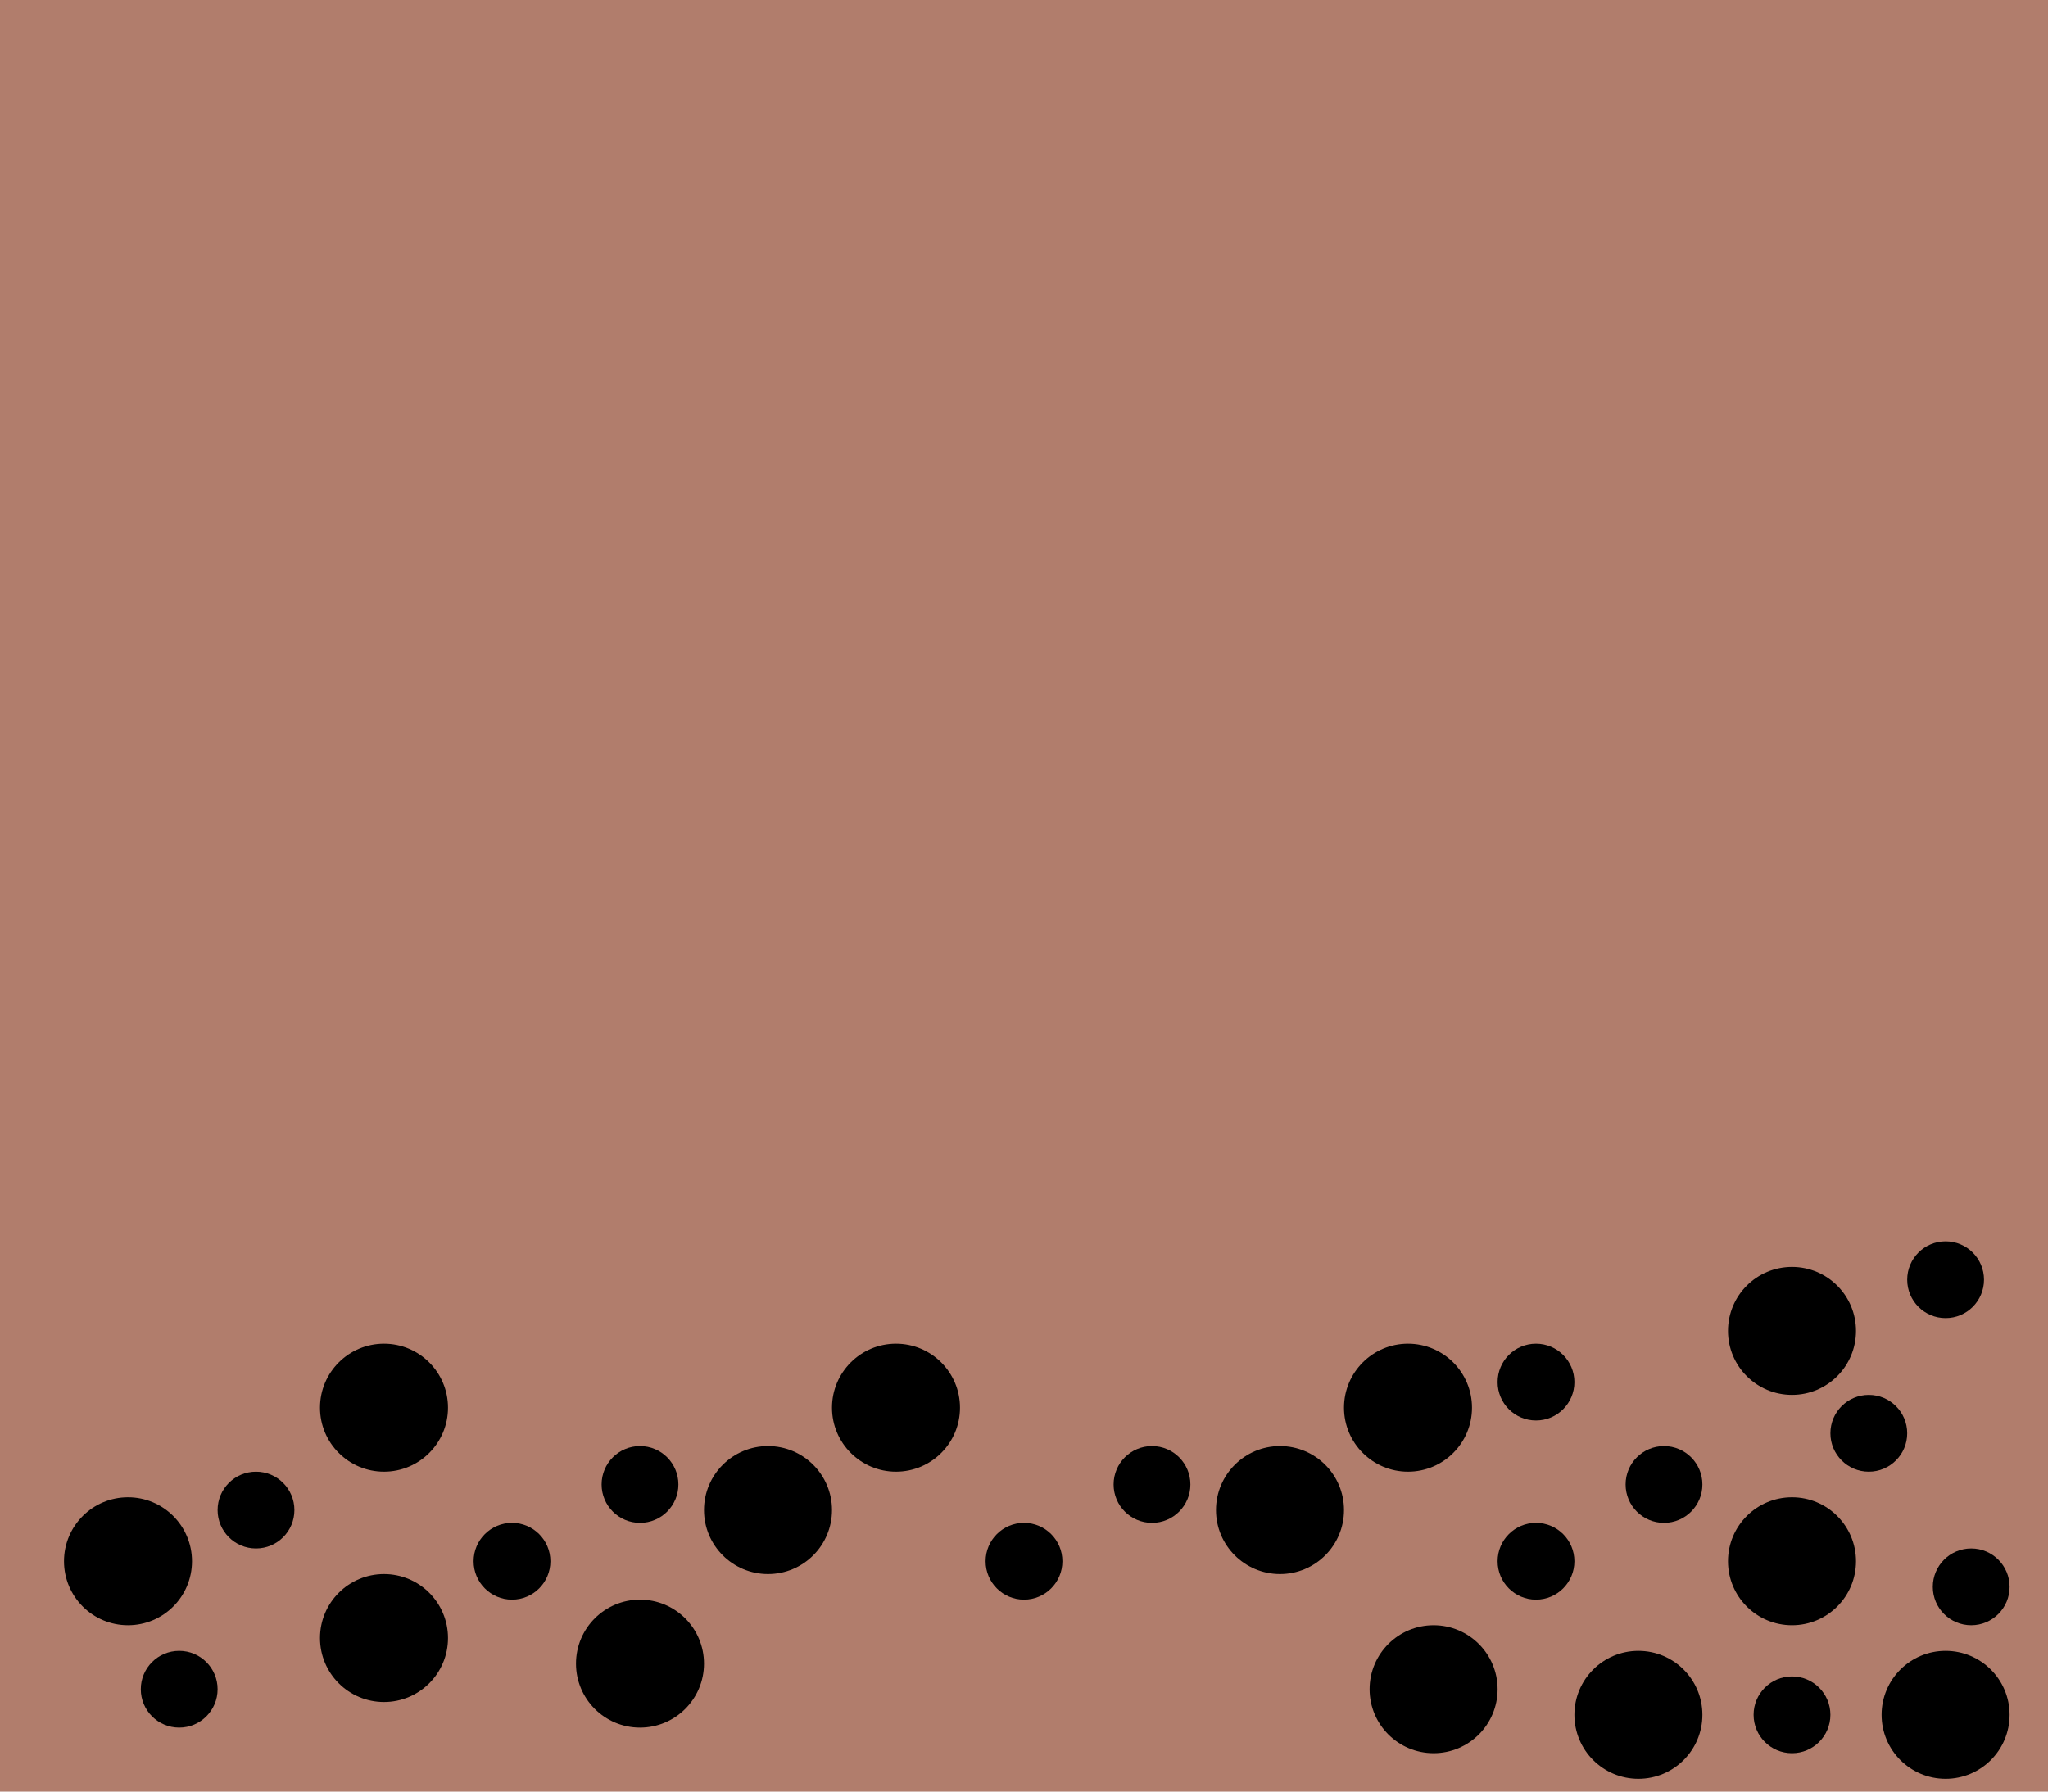 <svg width="100%" height="100%" viewBox="0 0 800 700" xmlns="http://www.w3.org/2000/svg">
  <!-- Background -->
  <rect width="100%" height="100%" fill="#B17D6C" /> <!-- Brown/pink background -->

  <!-- Boba Balls -->
  <circle cx="150" cy="550" r="25" fill="#000000" /> <!-- Large black boba ball -->
  <circle cx="250" cy="580" r="15" fill="#000000" /> <!-- Medium black boba ball -->
  <circle cx="350" cy="550" r="25" fill="#000000" /> <!-- Large black boba ball -->
  <circle cx="450" cy="580" r="15" fill="#000000" /> <!-- Medium black boba ball -->
  <circle cx="550" cy="550" r="25" fill="#000000" /> <!-- Large black boba ball -->
  <circle cx="650" cy="580" r="15" fill="#000000" /> <!-- Medium black boba ball -->
  
  <circle cx="50" cy="610" r="25" fill="#000000" />
  <circle cx="70" cy="660" r="15" fill="#000000" />
  <circle cx="100" cy="590" r="15" fill="#000000" />
  <circle cx="150" cy="640" r="25" fill="#000000" />
  <circle cx="200" cy="610" r="15" fill="#000000" />
  <circle cx="250" cy="650" r="25" fill="#000000" />
  <circle cx="300" cy="590" r="25" fill="#000000" />
  <circle cx="600" cy="540" r="15" fill="#000000" />
  <circle cx="400" cy="610" r="15" fill="#000000" />
  <circle cx="500" cy="590" r="25" fill="#000000" />
  <circle cx="560" cy="660" r="25" fill="#000000" />
  <circle cx="600" cy="610" r="15" fill="#000000" />
  <circle cx="640" cy="670" r="25" fill="#000000" />
  <circle cx="700" cy="520" r="25" fill="#000000" />
  <circle cx="700" cy="610" r="25" fill="#000000" />
  <circle cx="700" cy="670" r="15" fill="#000000" />
  <circle cx="730" cy="560" r="15" fill="#000000" />
  <circle cx="770" cy="620" r="15" fill="#000000" />
  <circle cx="760" cy="670" r="25" fill="#000000" />
  <circle cx="760" cy="500" r="15" fill="#000000" />
</svg>